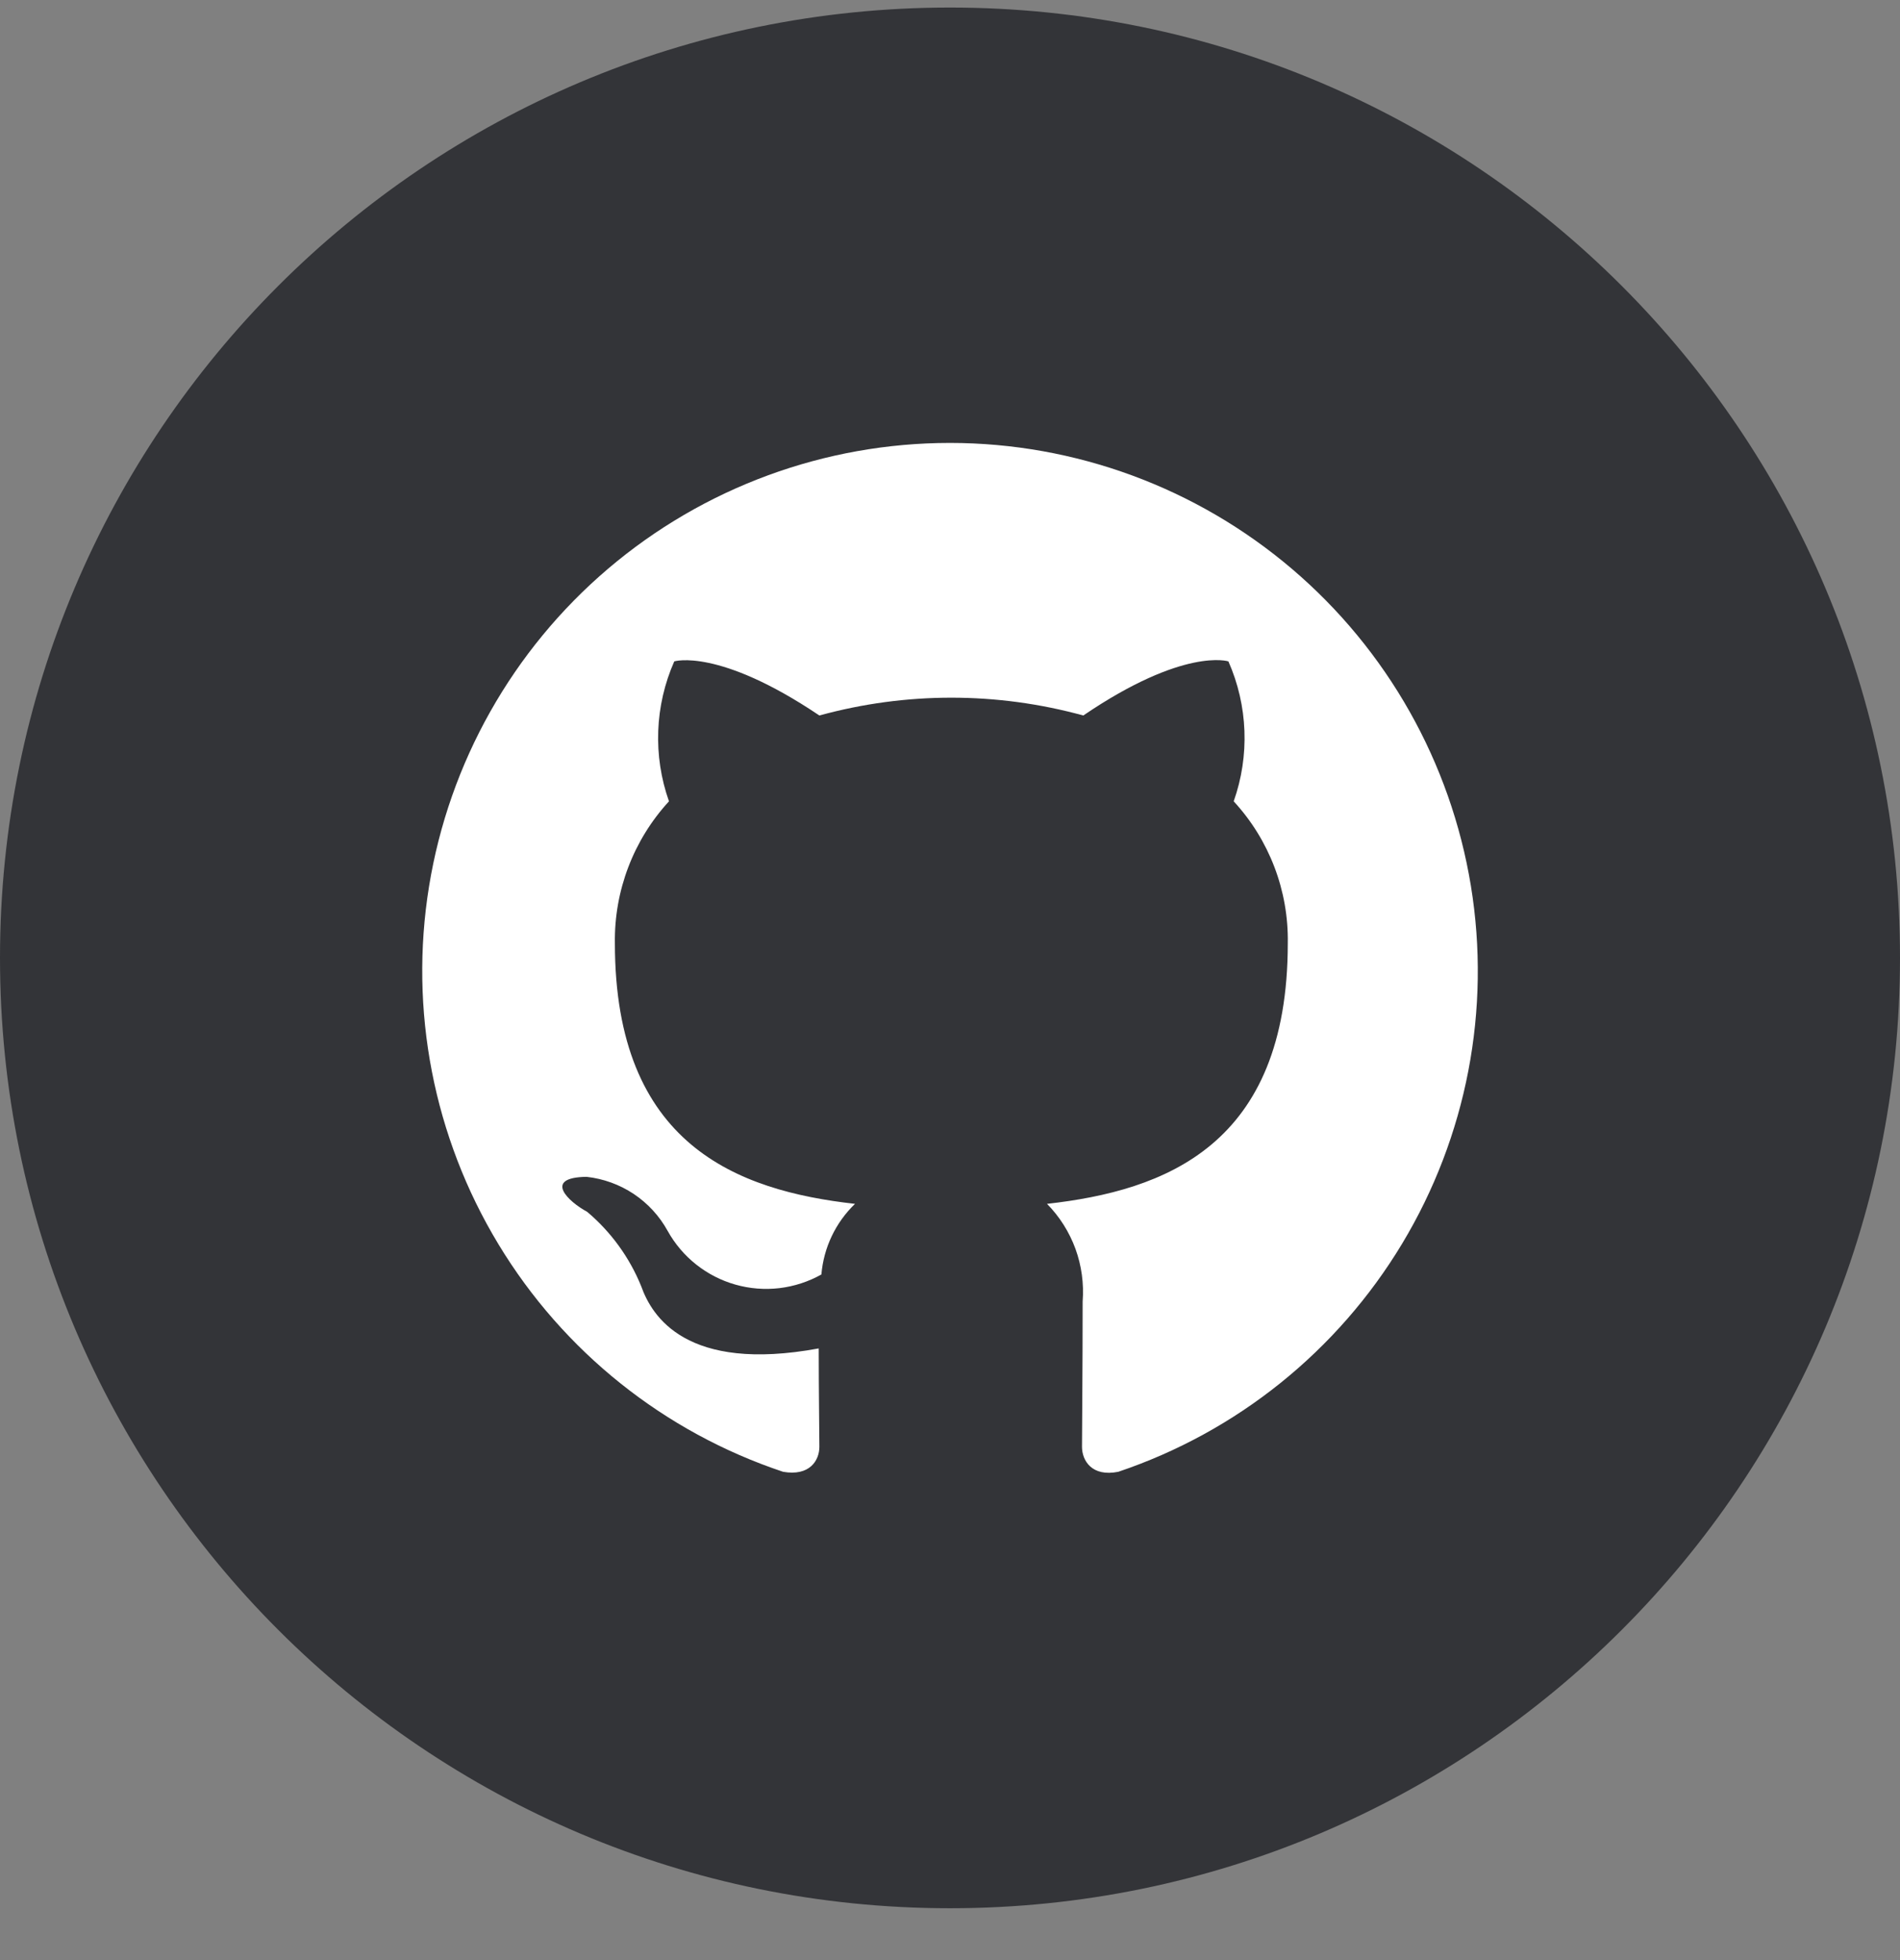 <svg width="32" height="33" viewBox="0 0 32 33" fill="none" xmlns="http://www.w3.org/2000/svg">
<rect x="0" y="0" width="32" height="33" fill="#808080" stroke="none"/>
<path fill-rule="evenodd" clip-rule="evenodd" d="M0 16.127C0 7.29 7.163 0.127 16 0.127C24.837 0.127 32 7.29 32 16.127C32 24.963 24.837 32.127 16 32.127C7.163 32.127 0 24.963 0 16.127Z" fill="#333438"/>
<path d="M16 7.457C13.89 7.457 11.848 8.208 10.24 9.576C8.633 10.944 7.564 12.839 7.226 14.923C6.888 17.006 7.302 19.142 8.395 20.948C9.487 22.754 11.187 24.112 13.189 24.779C13.634 24.857 13.8 24.591 13.8 24.357C13.8 24.146 13.789 23.446 13.789 22.702C11.556 23.113 10.978 22.157 10.8 21.657C10.603 21.171 10.29 20.74 9.889 20.402C9.578 20.235 9.134 19.824 9.878 19.813C10.162 19.844 10.435 19.943 10.673 20.101C10.911 20.26 11.107 20.473 11.245 20.724C11.366 20.942 11.53 21.135 11.726 21.29C11.922 21.445 12.146 21.56 12.387 21.628C12.627 21.696 12.879 21.716 13.127 21.687C13.376 21.657 13.616 21.579 13.834 21.457C13.872 21.005 14.073 20.583 14.4 20.268C12.422 20.046 10.356 19.279 10.356 15.88C10.343 14.996 10.669 14.141 11.267 13.491C10.995 12.723 11.027 11.88 11.356 11.135C11.356 11.135 12.1 10.902 13.8 12.046C15.255 11.646 16.79 11.646 18.245 12.046C19.945 10.891 20.689 11.135 20.689 11.135C21.018 11.88 21.05 12.723 20.778 13.491C21.377 14.14 21.704 14.996 21.689 15.88C21.689 19.291 19.611 20.046 17.634 20.268C17.846 20.483 18.009 20.742 18.113 21.025C18.216 21.309 18.257 21.612 18.234 21.913C18.234 23.102 18.223 24.057 18.223 24.357C18.223 24.591 18.389 24.868 18.834 24.779C20.832 24.107 22.527 22.745 23.615 20.938C24.703 19.131 25.113 16.997 24.773 14.915C24.432 12.834 23.363 10.941 21.756 9.575C20.149 8.209 18.109 7.458 16 7.457Z" fill="white"/>
</svg>
